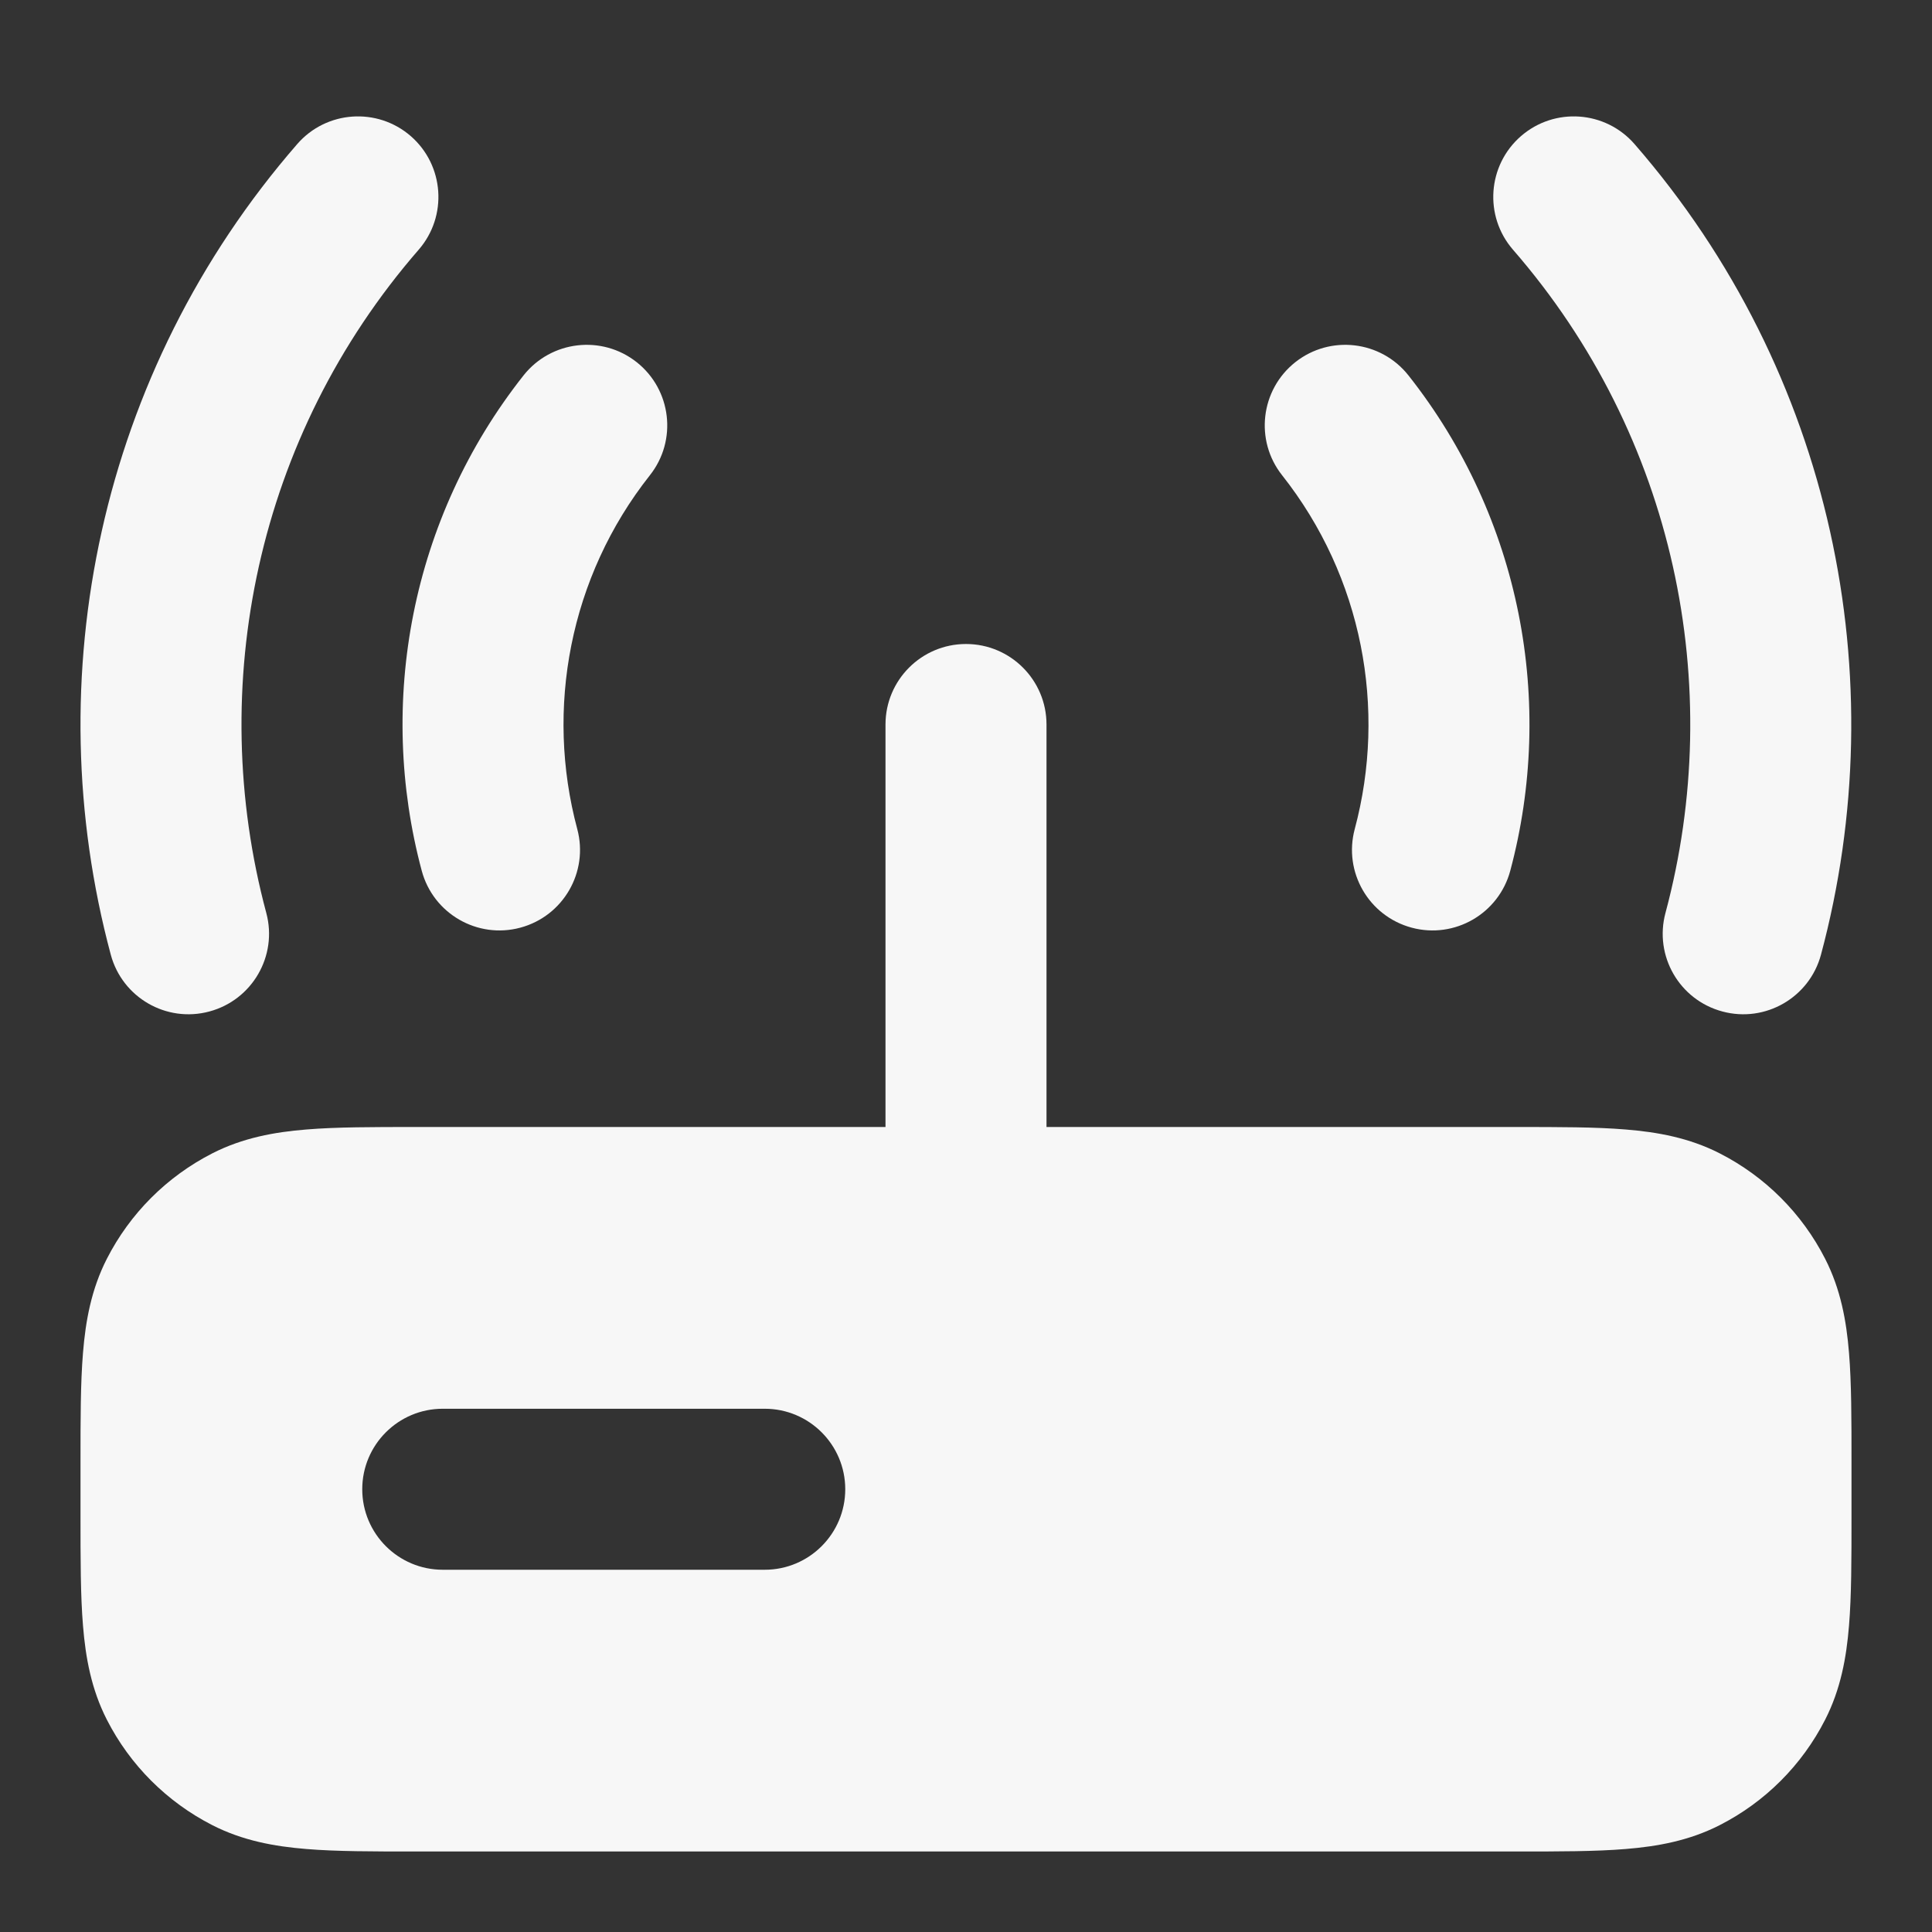 <svg width="24" height="24" xmlns="http://www.w3.org/2000/svg" viewBox="0 0 24 24"><rect x="0" y="0" width="24" height="24" fill="#333333" stroke="none"/><title>modem 02</title><g fill="none" class="nc-icon-wrapper"><path d="M5.103 1.691C5.519 2.054 5.563 2.685 5.201 3.102C3.186 5.42 2.553 8.526 3.308 11.341C3.451 11.874 3.134 12.422 2.601 12.565C2.067 12.709 1.519 12.392 1.376 11.859C0.455 8.424 1.225 4.627 3.692 1.79C4.054 1.373 4.686 1.329 5.103 1.691Z" fill="#F7F7F7"></path><path d="M8.073 5.904C8.416 5.471 8.342 4.842 7.909 4.499C7.476 4.157 6.847 4.23 6.504 4.663C5.101 6.438 4.681 8.733 5.239 10.817C5.382 11.35 5.93 11.667 6.463 11.524C6.997 11.381 7.314 10.833 7.171 10.299C6.771 8.806 7.074 7.168 8.073 5.904Z" fill="#F7F7F7"></path><path d="M16.091 4.499C15.658 4.842 15.584 5.471 15.927 5.904C16.926 7.168 17.229 8.806 16.829 10.299C16.686 10.833 17.003 11.381 17.537 11.524C18.07 11.667 18.618 11.35 18.761 10.817C19.319 8.733 18.899 6.438 17.496 4.663C17.153 4.23 16.524 4.157 16.091 4.499Z" fill="#F7F7F7"></path><path d="M20.305 1.79C19.942 1.373 19.311 1.329 18.894 1.691C18.477 2.054 18.433 2.685 18.795 3.102C20.811 5.42 21.444 8.526 20.689 11.341C20.546 11.874 20.862 12.422 21.396 12.565C21.929 12.709 22.478 12.392 22.621 11.859C23.542 8.424 22.772 4.627 20.305 1.79Z" fill="#F7F7F7"></path><path fill-rule="evenodd" clip-rule="evenodd" d="M13 9C13 8.448 12.552 8 12 8C11.448 8 11 8.448 11 9V14H5.161C4.634 14 4.18 14 3.805 14.031C3.41 14.063 3.016 14.134 2.638 14.327C2.074 14.615 1.615 15.073 1.327 15.638C1.134 16.016 1.063 16.41 1.031 16.805C1 17.18 1 17.634 1 18.162V18.838C1 19.366 1 19.82 1.031 20.195C1.063 20.59 1.134 20.984 1.327 21.362C1.615 21.927 2.074 22.385 2.638 22.673C3.016 22.866 3.41 22.937 3.805 22.969C4.18 23 4.634 23 5.161 23H18.839C19.366 23 19.82 23 20.195 22.969C20.59 22.937 20.984 22.866 21.362 22.673C21.927 22.385 22.385 21.927 22.673 21.362C22.866 20.984 22.937 20.59 22.969 20.195C23 19.82 23 19.366 23 18.839V18.161C23 17.634 23 17.18 22.969 16.805C22.937 16.41 22.866 16.016 22.673 15.638C22.385 15.073 21.927 14.615 21.362 14.327C20.984 14.134 20.59 14.063 20.195 14.031C19.82 14 19.366 14 18.838 14H13V9ZM5.5 17.5C4.948 17.5 4.5 17.948 4.5 18.5C4.5 19.052 4.948 19.5 5.5 19.5H9.5C10.052 19.5 10.5 19.052 10.5 18.5C10.5 17.948 10.052 17.5 9.5 17.5H5.5Z" fill="#F7F7F7"></path></g></svg>